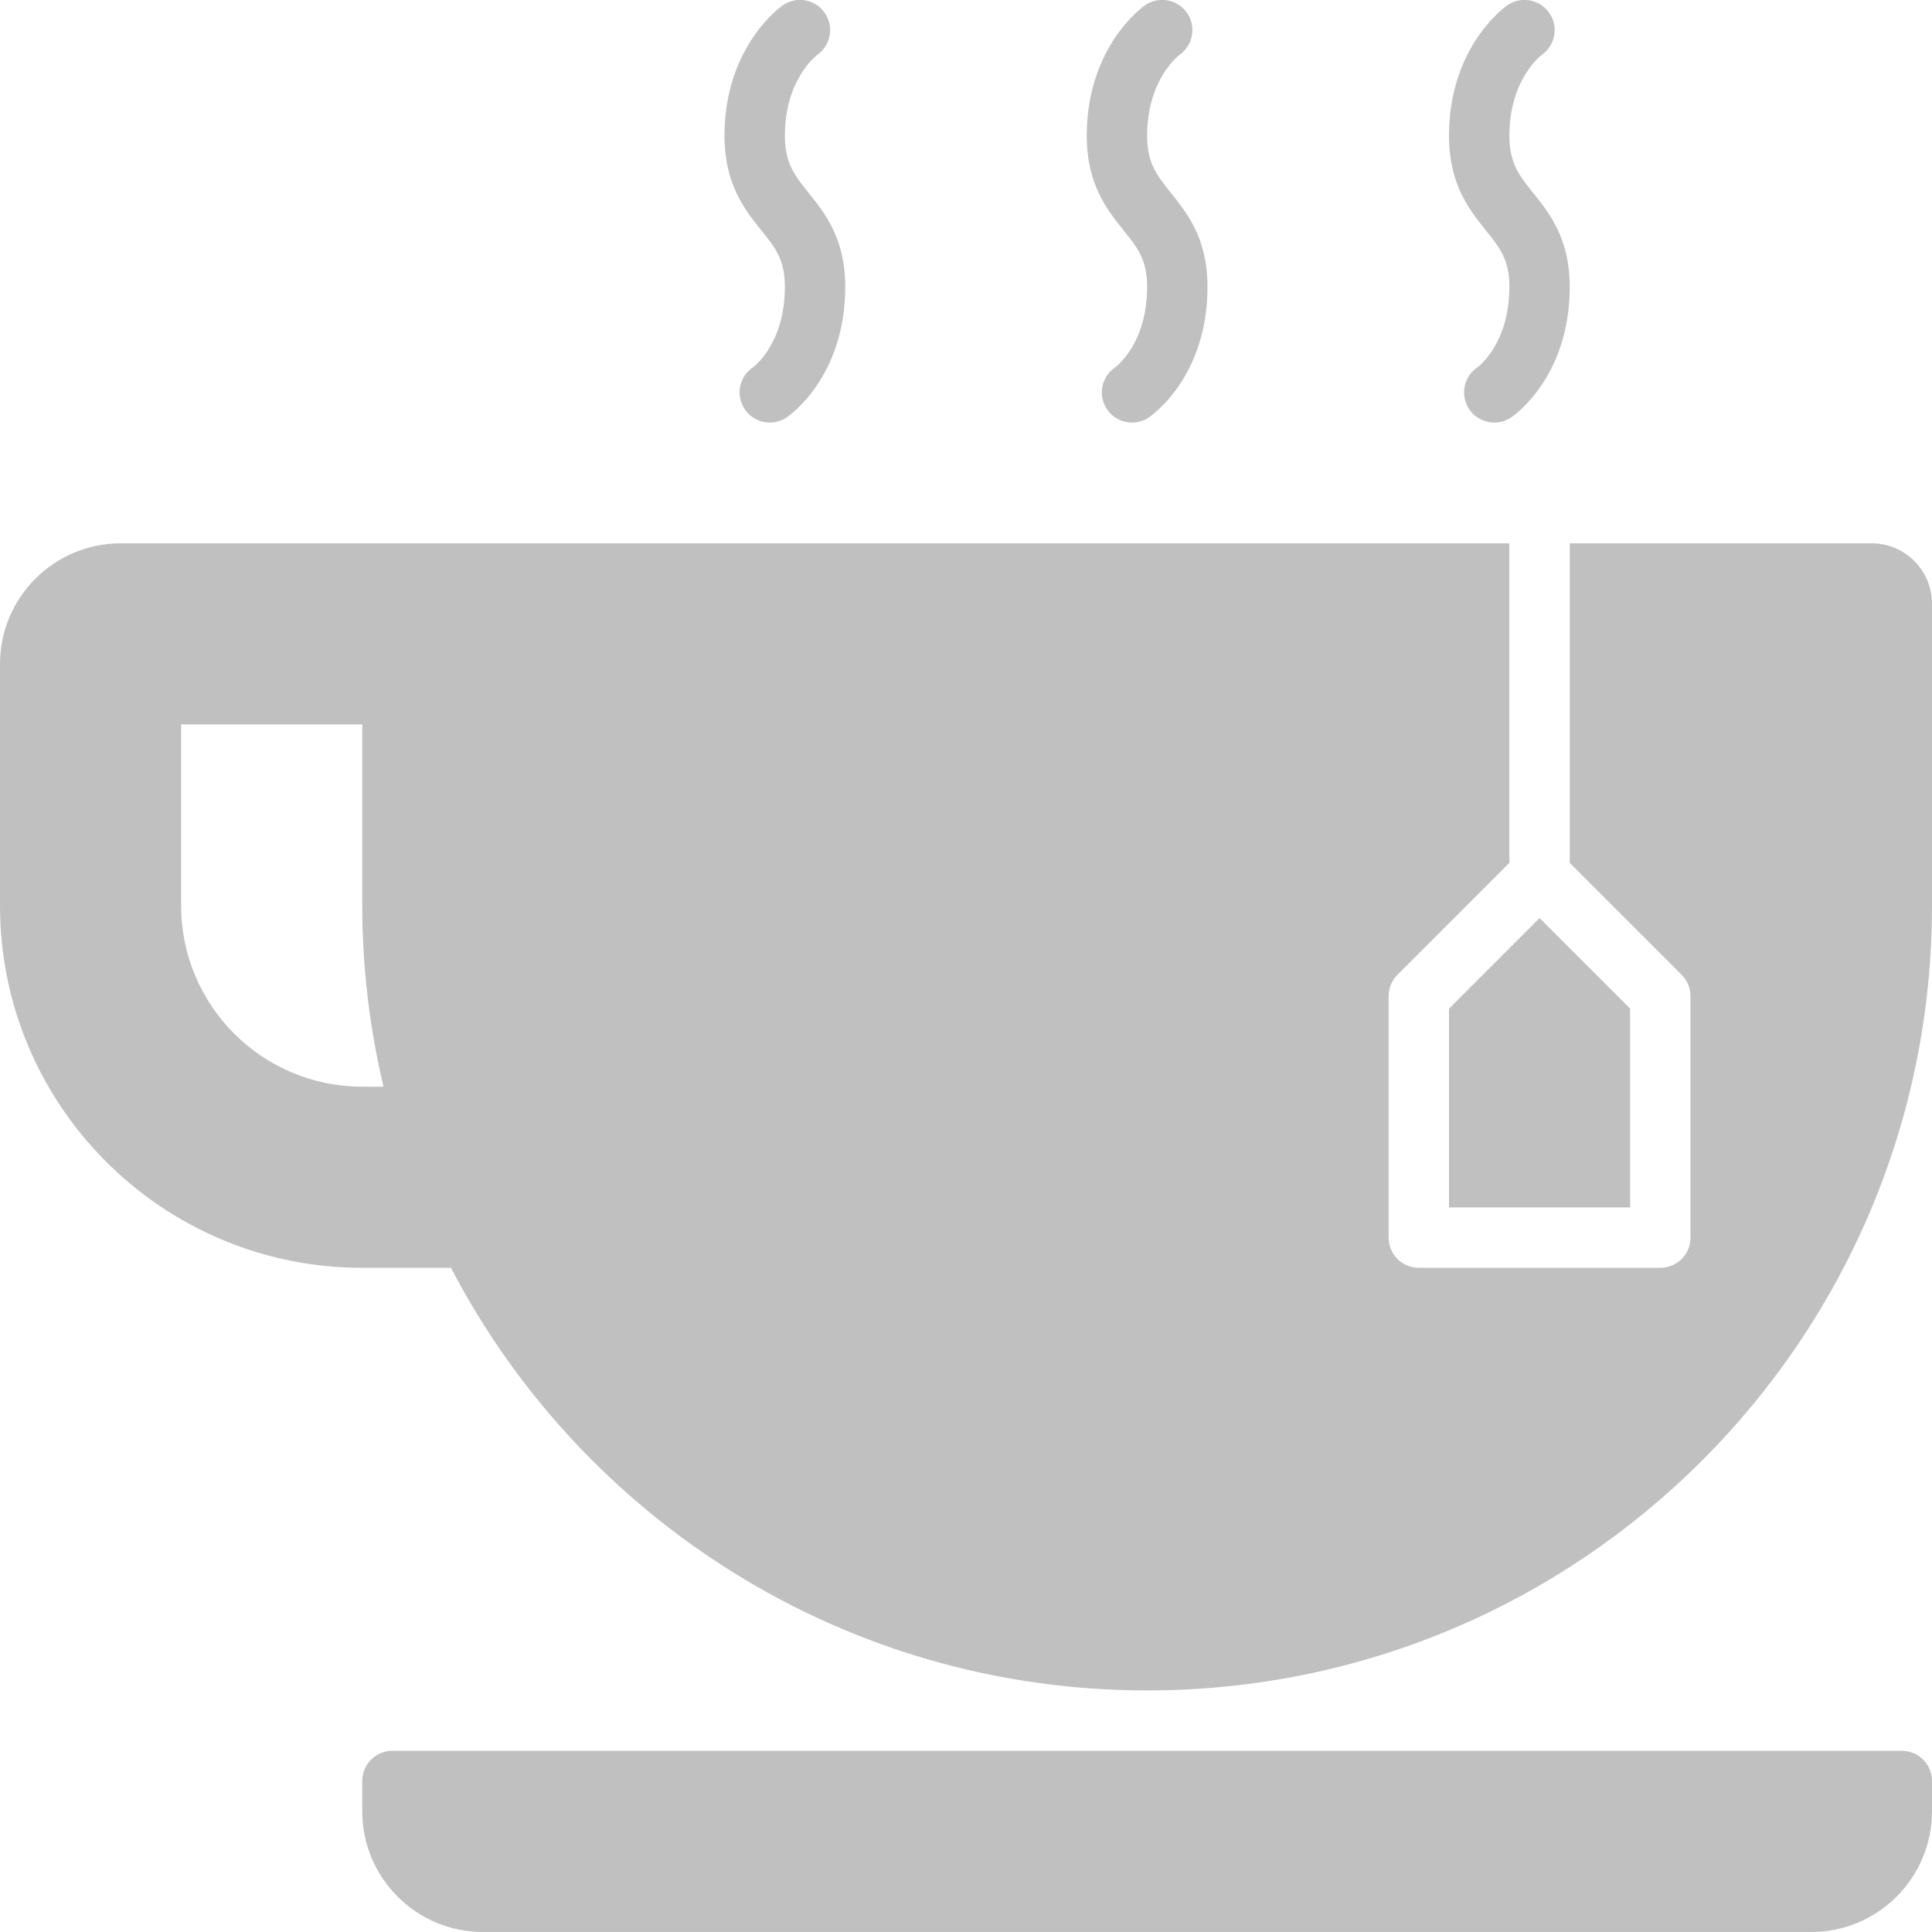 <!DOCTYPE svg PUBLIC "-//W3C//DTD SVG 1.1//EN" "http://www.w3.org/Graphics/SVG/1.1/DTD/svg11.dtd">
<!-- Uploaded to: SVG Repo, www.svgrepo.com, Transformed by: SVG Repo Mixer Tools -->
<svg version="1.0" id="Layer_1" xmlns="http://www.w3.org/2000/svg" xmlns:xlink="http://www.w3.org/1999/xlink" width="800px" height="800px" viewBox="0 0 64 64" enable-background="new 0 0 64 64" xml:space="preserve" fill="#000000">
<g id="SVGRepo_bgCarrier" stroke-width="0"/>
<g id="SVGRepo_tracerCarrier" stroke-linecap="round" stroke-linejoin="round"/>
<g id="SVGRepo_iconCarrier"> <g> <path fill="#C0C0C0" d="M38,9.498c0,1.887-1.025,2.646-1.055,2.668c-0.46,0.307-0.584,0.927-0.277,1.387 c0.192,0.289,0.51,0.445,0.833,0.445c0.19,0,0.383-0.055,0.554-0.168C38.134,13.777,40,12.5,40,9.498 c0-1.6-0.675-2.439-1.218-3.115C38.328,5.817,38,5.409,38,4.498c0-1.842,1.017-2.638,1.081-2.687 c0.444-0.317,0.553-0.933,0.24-1.384c-0.315-0.454-0.938-0.566-1.392-0.251C37.851,0.231,36,1.551,36,4.498 c0,1.614,0.679,2.459,1.224,3.138C37.691,8.218,38,8.603,38,9.498z"/> <path fill="#C0C0C0" d="M50,9.498c0,1.887-1.025,2.646-1.055,2.668c-0.46,0.307-0.584,0.927-0.277,1.387 c0.192,0.289,0.51,0.445,0.833,0.445c0.19,0,0.383-0.055,0.554-0.168C50.134,13.777,52,12.5,52,9.498 c0-1.6-0.675-2.439-1.218-3.115C50.328,5.817,50,5.409,50,4.498c0-1.842,1.017-2.638,1.081-2.687 c0.444-0.317,0.553-0.933,0.24-1.384c-0.315-0.454-0.938-0.566-1.392-0.251C49.851,0.231,48,1.551,48,4.498 c0,1.614,0.679,2.459,1.224,3.138C49.691,8.218,50,8.603,50,9.498z"/> <path fill="#C0C0C0" d="M26,9.498c0,1.887-1.025,2.646-1.055,2.668c-0.46,0.307-0.584,0.927-0.277,1.387 c0.192,0.289,0.51,0.445,0.833,0.445c0.19,0,0.383-0.055,0.554-0.168C26.134,13.777,28,12.5,28,9.498 c0-1.6-0.675-2.439-1.218-3.115C26.328,5.817,26,5.409,26,4.498c0-1.842,1.017-2.638,1.081-2.687 c0.444-0.317,0.553-0.933,0.24-1.384c-0.315-0.454-0.938-0.566-1.392-0.251C25.851,0.231,24,1.551,24,4.498 c0,1.614,0.679,2.459,1.224,3.138C25.691,8.218,26,8.603,26,9.498z"/> <path fill="#C0C0C0" d="M63,57.998H13c-0.553,0-1,0.447-1,1V60c0,2.208,1.791,4,4,4v-0.002h44V64c2.209,0,4-1.792,4-4v-1.002 C64,58.445,63.553,57.998,63,57.998z"/> <path fill="#C0C0C0" d="M62,17.998H52v10.586l3.707,3.707C55.895,32.479,56,32.732,56,32.998v8c0,0.553-0.447,1-1,1h-8 c-0.553,0-1-0.447-1-1v-8c0-0.266,0.105-0.52,0.293-0.707L50,28.584V17.998H13h-1H4c-2.209,0-4,1.791-4,4v8L0.009,30H0 c0.001,6.625,5.373,11.998,12,11.998h2.938c4.336,8.316,13.033,14,23.062,14c14.359,0,26-11.642,26-26v-10 C64,18.894,63.104,17.998,62,17.998z M12,35.998c-3.313,0-5.999-2.686-6-5.998v-6.002h6v6c0,2.066,0.248,4.073,0.704,6H12z"/> <polygon fill="#C0C0C0" points="48,39.998 54,39.998 54,33.412 51,30.412 48,33.412 "/> </g> </g>
</svg>